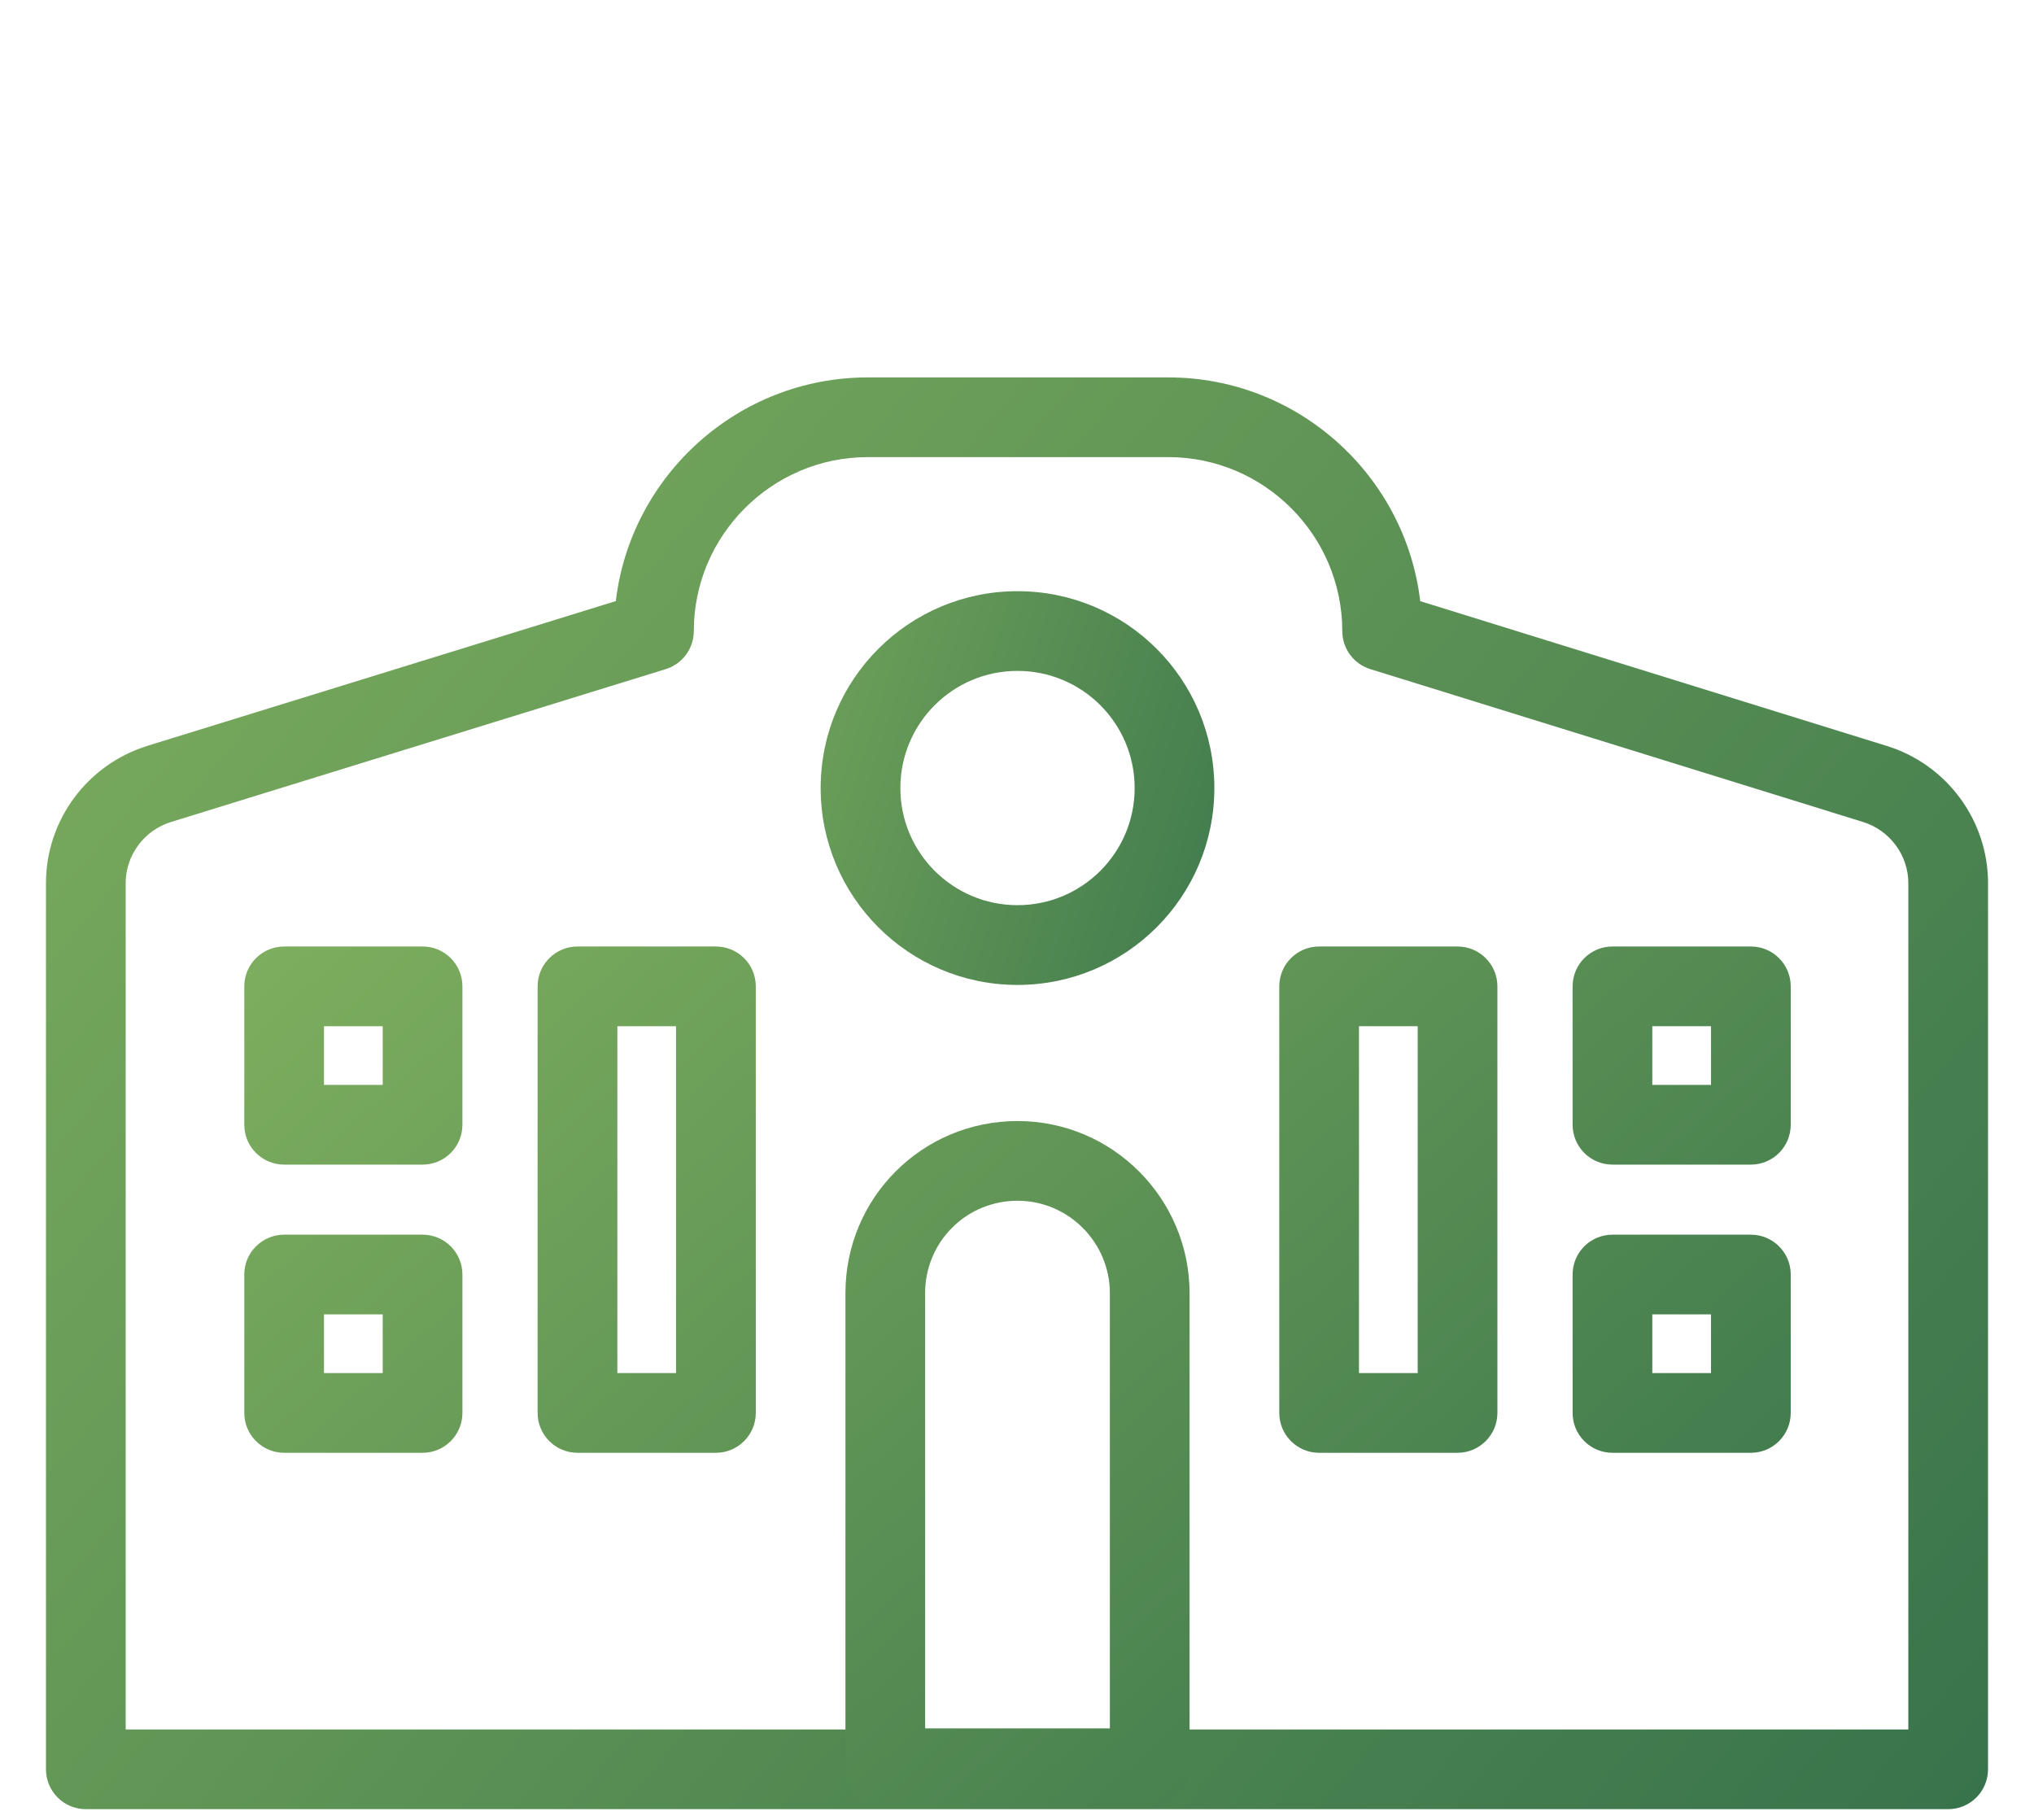 <svg width="38" height="34" viewBox="0 0 38 34" fill="none" xmlns="http://www.w3.org/2000/svg">
<path fill-rule="evenodd" clip-rule="evenodd" d="M19.009 12.534C17.801 12.534 16.821 13.514 16.821 14.723C16.821 15.931 17.801 16.911 19.009 16.911C20.218 16.911 21.198 15.931 21.198 14.723C21.198 13.514 20.218 12.534 19.009 12.534ZM15.332 14.723C15.332 12.692 16.978 11.045 19.009 11.045C21.041 11.045 22.687 12.692 22.687 14.723C22.687 16.754 21.041 18.401 19.009 18.401C16.978 18.401 15.332 16.754 15.332 14.723Z" fill="url(#paint0_linear_236_3166)"/>
<path fill-rule="evenodd" clip-rule="evenodd" d="M11.505 11.23C11.783 8.882 13.79 7.051 16.212 7.051H21.827C24.249 7.051 26.256 8.882 26.533 11.231L35.246 13.935L35.247 13.935C36.366 14.281 37.141 15.32 37.141 16.498V33.055C37.141 33.467 36.808 33.8 36.396 33.8H1.604C1.192 33.8 0.859 33.467 0.859 33.055V16.498C0.859 15.32 1.634 14.281 2.754 13.935L2.754 13.934L11.505 11.23ZM16.212 8.54C14.423 8.54 12.962 10.001 12.962 11.79C12.962 12.116 12.749 12.405 12.437 12.501L3.194 15.357C2.693 15.512 2.348 15.979 2.348 16.498V32.311H35.652V16.498C35.652 15.979 35.307 15.512 34.806 15.357L25.601 12.501C25.449 12.454 25.316 12.36 25.222 12.232C25.128 12.104 25.077 11.949 25.077 11.79C25.077 10.001 23.616 8.54 21.827 8.54H16.212Z" fill="url(#paint1_linear_236_3166)"/>
<path fill-rule="evenodd" clip-rule="evenodd" d="M4.564 18.428C4.564 18.016 4.898 17.683 5.309 17.683H7.895C8.306 17.683 8.639 18.016 8.639 18.428V21.013C8.639 21.425 8.306 21.758 7.895 21.758H5.309C4.898 21.758 4.564 21.425 4.564 21.013V18.428ZM6.053 19.172V20.269H7.15V19.172H6.053ZM10.044 18.428C10.044 18.016 10.378 17.683 10.789 17.683H13.375C13.786 17.683 14.12 18.016 14.12 18.428V26.397C14.12 26.808 13.786 27.142 13.375 27.142H10.789C10.378 27.142 10.044 26.808 10.044 26.397V18.428ZM11.534 19.172V25.653H12.63V19.172H11.534ZM4.564 23.811C4.564 23.4 4.898 23.067 5.309 23.067H7.895C8.306 23.067 8.639 23.4 8.639 23.811V26.397C8.639 26.808 8.306 27.142 7.895 27.142H5.309C4.898 27.142 4.564 26.808 4.564 26.397V23.811ZM6.053 24.556V25.653H7.15V24.556H6.053ZM23.9 18.428C23.9 18.016 24.233 17.683 24.644 17.683H27.23C27.641 17.683 27.975 18.016 27.975 18.428V26.397C27.975 26.808 27.641 27.142 27.23 27.142H24.644C24.233 27.142 23.9 26.808 23.9 26.397V18.428ZM25.389 19.172V25.653H26.486V19.172H25.389ZM29.38 18.428C29.38 18.016 29.713 17.683 30.125 17.683H32.71C33.122 17.683 33.455 18.016 33.455 18.428V21.013C33.455 21.425 33.122 21.758 32.71 21.758H30.125C29.713 21.758 29.38 21.425 29.38 21.013V18.428ZM30.869 19.172V20.269H31.966V19.172H30.869ZM29.38 23.811C29.38 23.4 29.713 23.067 30.125 23.067H32.71C33.122 23.067 33.455 23.4 33.455 23.811V26.397C33.455 26.808 33.122 27.142 32.71 27.142H30.125C29.713 27.142 29.38 26.808 29.38 26.397V23.811ZM30.869 24.556V25.653H31.966V24.556H30.869ZM15.795 24.159C15.795 22.378 17.229 20.944 19.01 20.944C20.795 20.944 22.224 22.401 22.224 24.159V33.036C22.224 33.447 21.891 33.78 21.48 33.78H16.54C16.129 33.78 15.795 33.447 15.795 33.036V24.159ZM19.01 22.433C18.783 22.433 18.558 22.477 18.348 22.563C18.139 22.649 17.948 22.776 17.788 22.937C17.627 23.097 17.5 23.288 17.414 23.497C17.327 23.707 17.283 23.932 17.284 24.159V32.291H20.735V24.159C20.735 23.216 19.965 22.433 19.01 22.433Z" fill="url(#paint2_linear_236_3166)"/>
<defs>
<linearGradient id="paint0_linear_236_3166" x1="14.574" y1="-3.17" x2="30.911" y2="2.049" gradientUnits="userSpaceOnUse">
<stop stop-color="#86B560"/>
<stop offset="1" stop-color="#336F4A"/>
</linearGradient>
<linearGradient id="paint1_linear_236_3166" x1="-2.077" y1="2.097" x2="38.731" y2="36.476" gradientUnits="userSpaceOnUse">
<stop stop-color="#86B560"/>
<stop offset="1" stop-color="#336F4A"/>
</linearGradient>
<linearGradient id="paint2_linear_236_3166" x1="2.227" y1="14.702" x2="26.999" y2="42.318" gradientUnits="userSpaceOnUse">
<stop stop-color="#86B560"/>
<stop offset="1" stop-color="#336F4A"/>
</linearGradient>
</defs>
</svg>
